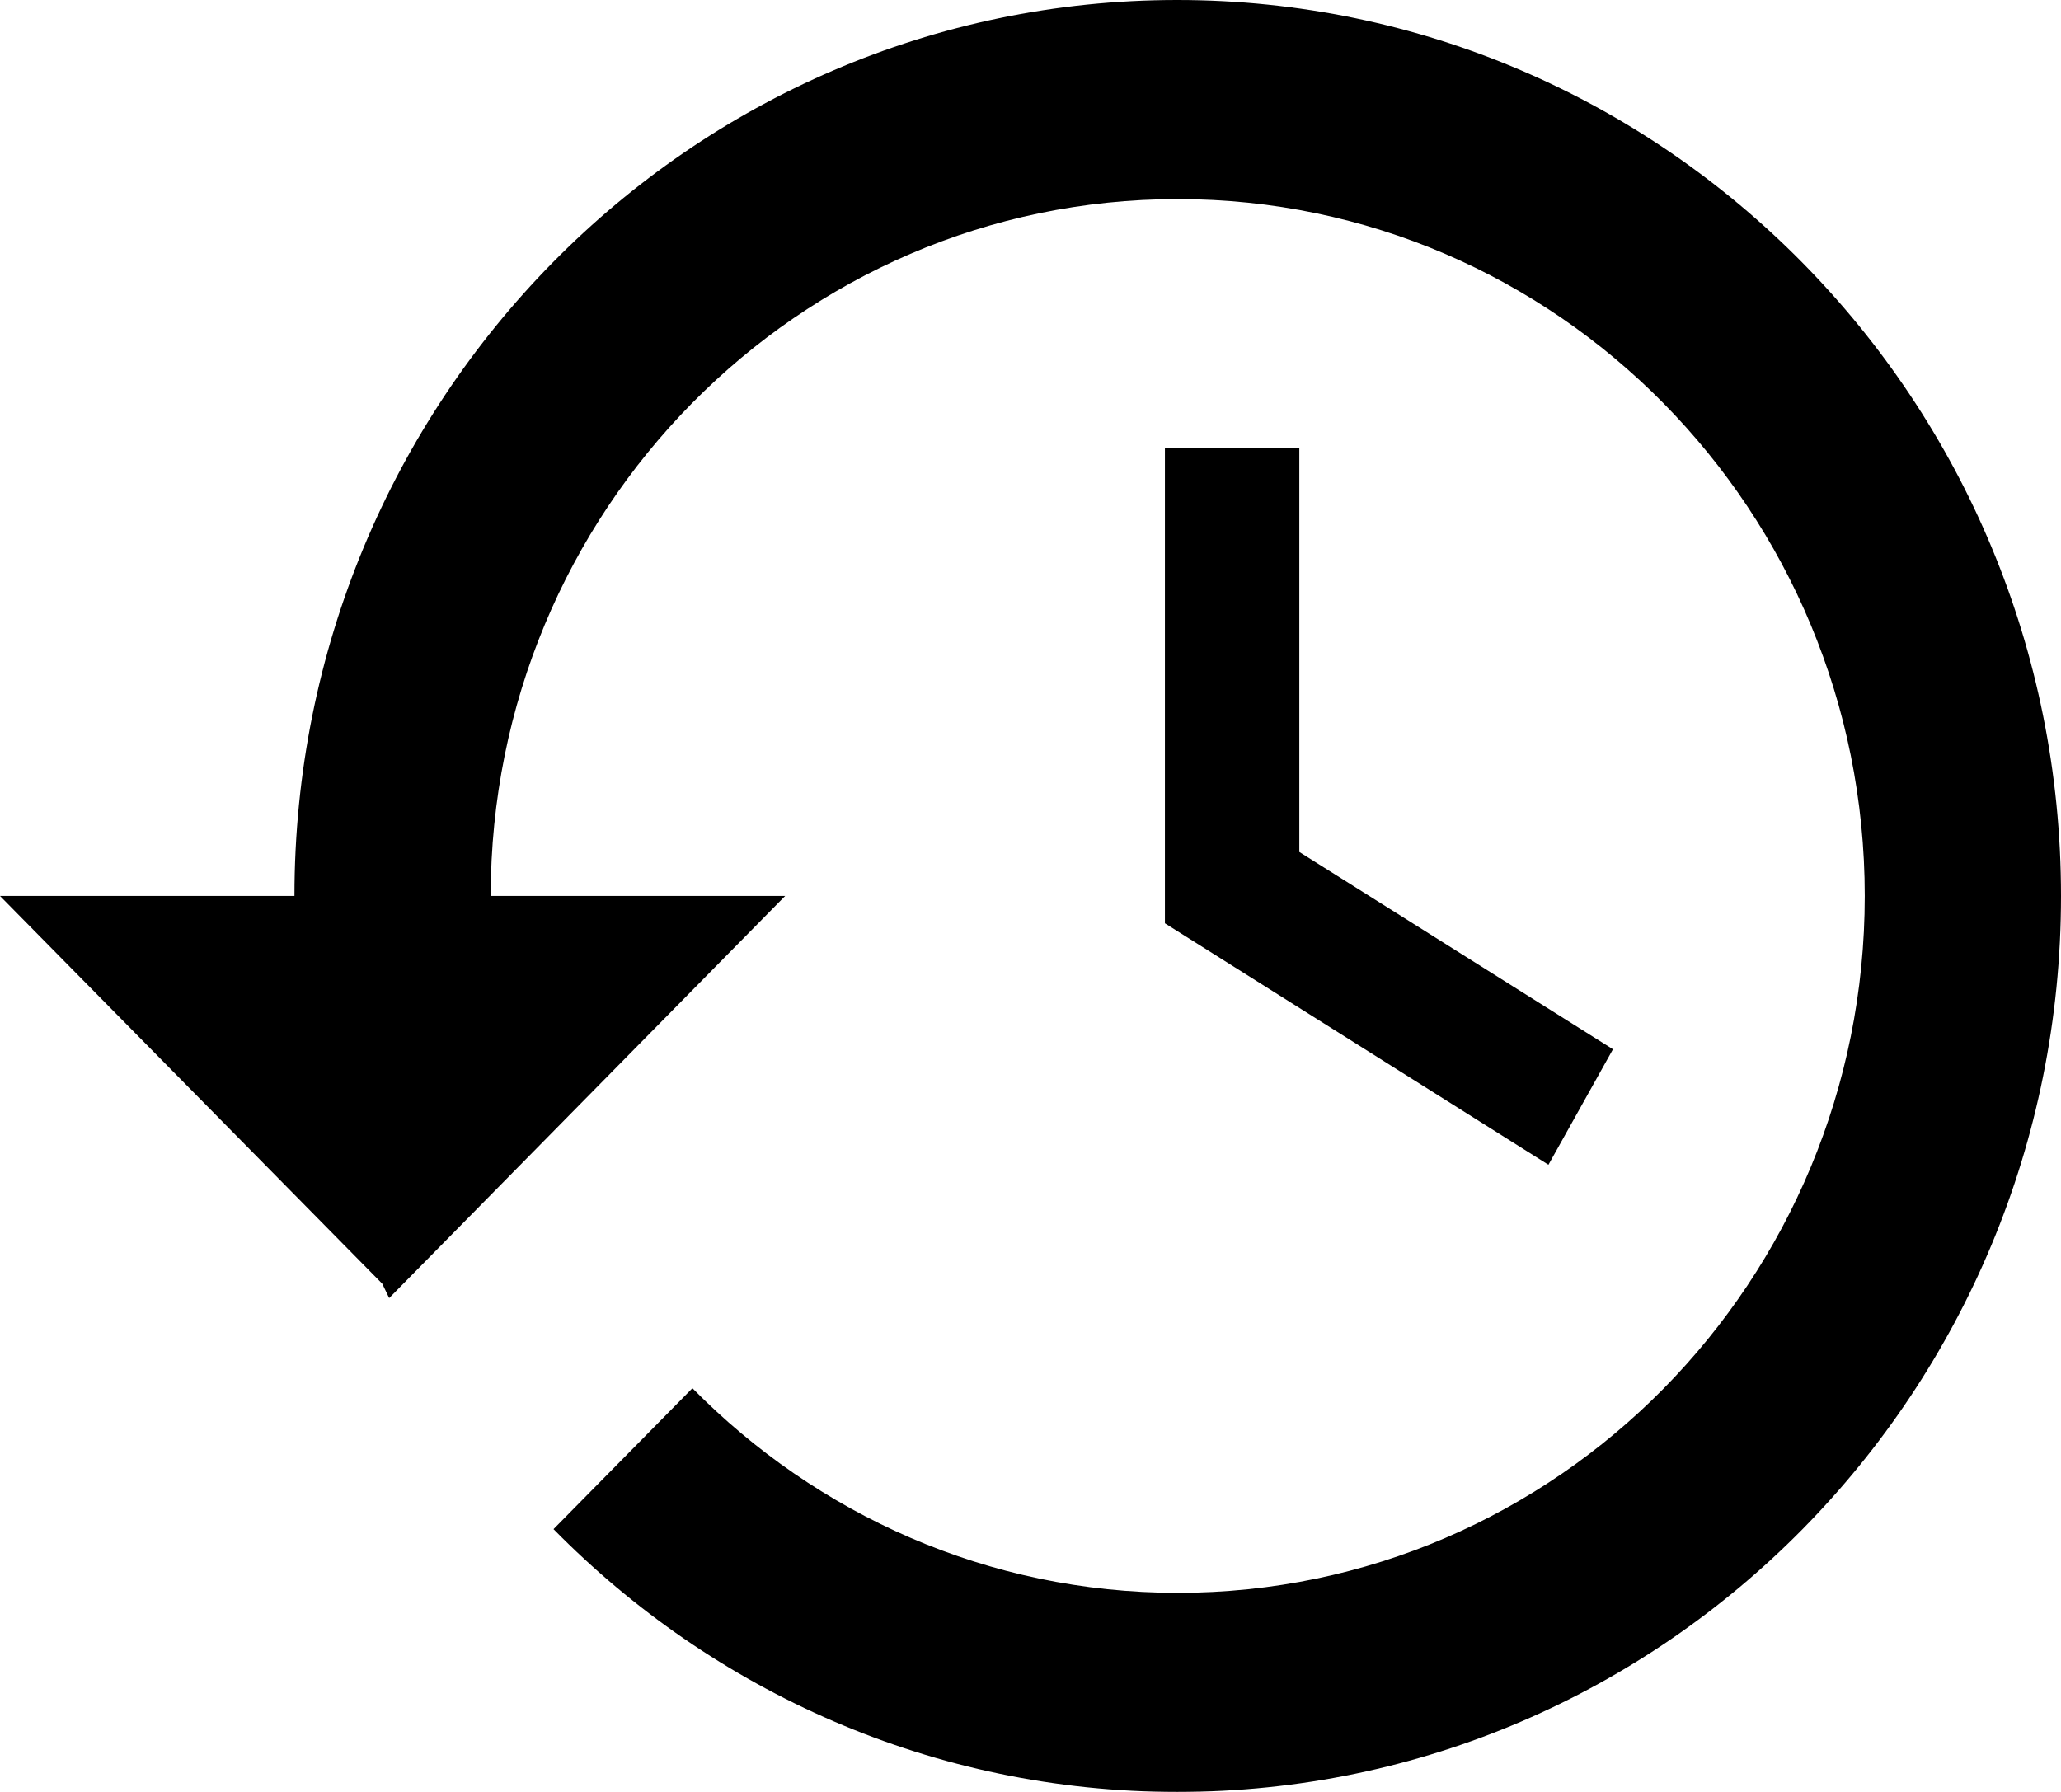 <svg xmlns="http://www.w3.org/2000/svg" width="23" height="20" viewBox="0 0 23 20">
    <defs>
        <filter id="ynnxkfv44a">
            <feColorMatrix in="SourceGraphic" values="0 0 0 0 1 0 0 0 0 1 0 0 0 0 1 0 0 0 1 0"/>
        </filter>
    </defs>
    <g fill="none" fill-rule="evenodd">
        <g filter="url(#ynnxkfv44a)" transform="translate(-10 -207)">
            <g fill="#000" fill-rule="nonzero">
                <path d="M13 5L13 10.305 17.28 13 18 11.711 14.5 9.509 14.5 5z" transform="translate(10 207)"/>
                <path d="M13.137 0C7.69 0 3.286 4.478 3.286 10H0l4.266 4.328.077.16L8.762 10H5.476c0-4.294 3.434-7.778 7.667-7.778S20.81 5.706 20.81 10s-3.434 7.778-7.667 7.778c-2.12 0-4.03-.878-5.416-2.284l-1.55 1.573c1.78 1.81 4.239 2.933 6.96 2.933C18.587 20 23 15.522 23 10S18.586 0 13.137 0z" transform="translate(10 207)"/>
            </g>
        </g>
    </g>
</svg>
